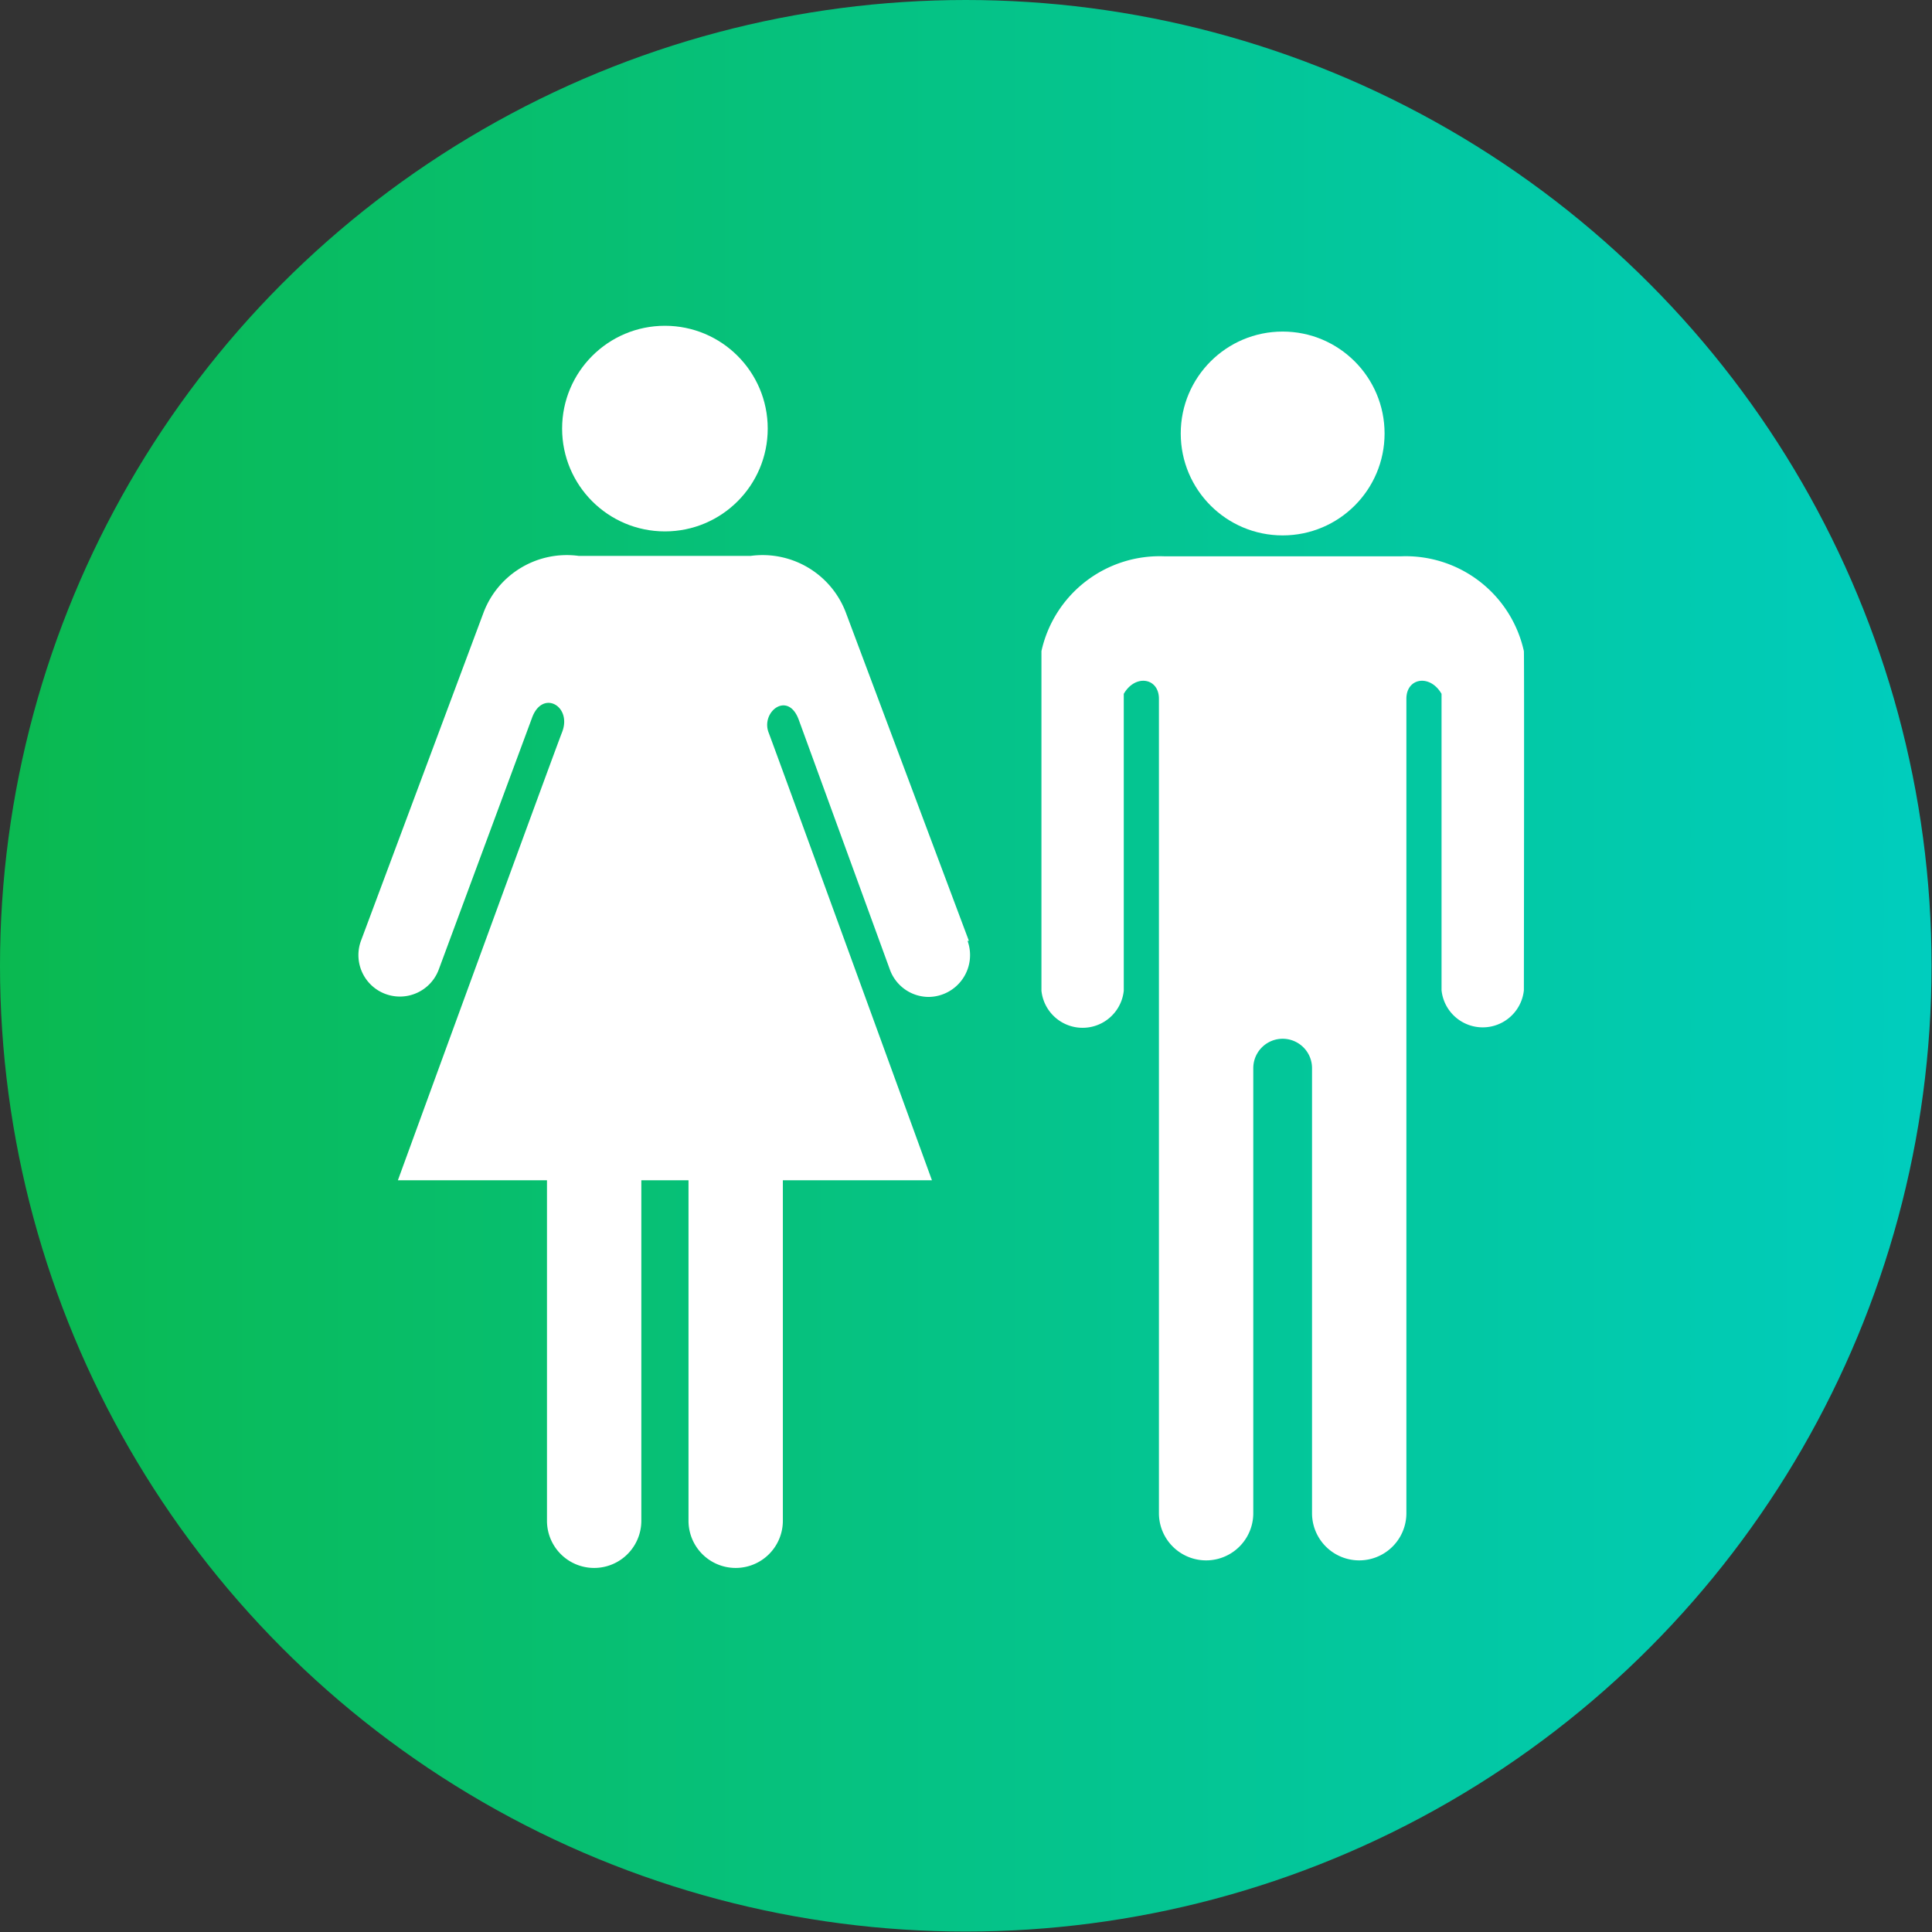 <svg xmlns="http://www.w3.org/2000/svg" xmlns:xlink="http://www.w3.org/1999/xlink" viewBox="0 0 43.41 43.41"><rect x="0" y="0" width="43.41" height="43.41" fill="#333333" stroke="none"/><defs><style>.cls-1{fill:url(#linear-gradient);}.cls-2{fill:#fff;}</style><linearGradient id="linear-gradient" y1="21.7" x2="43.41" y2="21.7" gradientUnits="userSpaceOnUse"><stop offset="0" stop-color="#0ab950"/><stop offset="1" stop-color="#00cdbe"/></linearGradient></defs><title>Asset 116</title><g id="Layer_2" data-name="Layer 2"><g id="Layer_1-2" data-name="Layer 1"><circle class="cls-1" cx="21.7" cy="21.7" r="21.7"/><path class="cls-2" d="M21.77,21.14,19,13.75a2,2,0,0,0-2.13-1.26H13a2,2,0,0,0-2.13,1.26L8.11,21.14a.93.93,0,0,0,1.75.64l2.09-5.64c.23-.66.91-.28.68.31S8.94,26.52,8.94,26.52h3.35v7.65a1.06,1.06,0,0,0,2.12,0V26.52h1.06v7.65a1.06,1.06,0,0,0,2.12,0V26.52h3.35s-3.49-9.59-3.67-10.06.44-.95.68-.28L20,21.8a.93.93,0,0,0,.87.6.94.94,0,0,0,.87-1.26Z"/><circle class="cls-2" cx="14.94" cy="9.63" r="2.31"/><circle class="cls-2" cx="28.82" cy="9.74" r="2.29"/><path class="cls-2" d="M34.24,14.63a2.72,2.72,0,0,0-2.77-2.13h-5.3a2.72,2.72,0,0,0-2.77,2.13c0,.05,0,7.63,0,7.63a.93.93,0,0,0,1.85,0V15.59c.26-.45.79-.36.79.11V34a1.06,1.06,0,0,0,2.12,0V24a.66.66,0,0,1,1.32,0V34a1.06,1.06,0,0,0,2.12,0V15.7c0-.47.53-.56.79-.11v6.66a.93.93,0,0,0,1.85,0S34.25,14.68,34.24,14.63Z"/></g></g></svg>